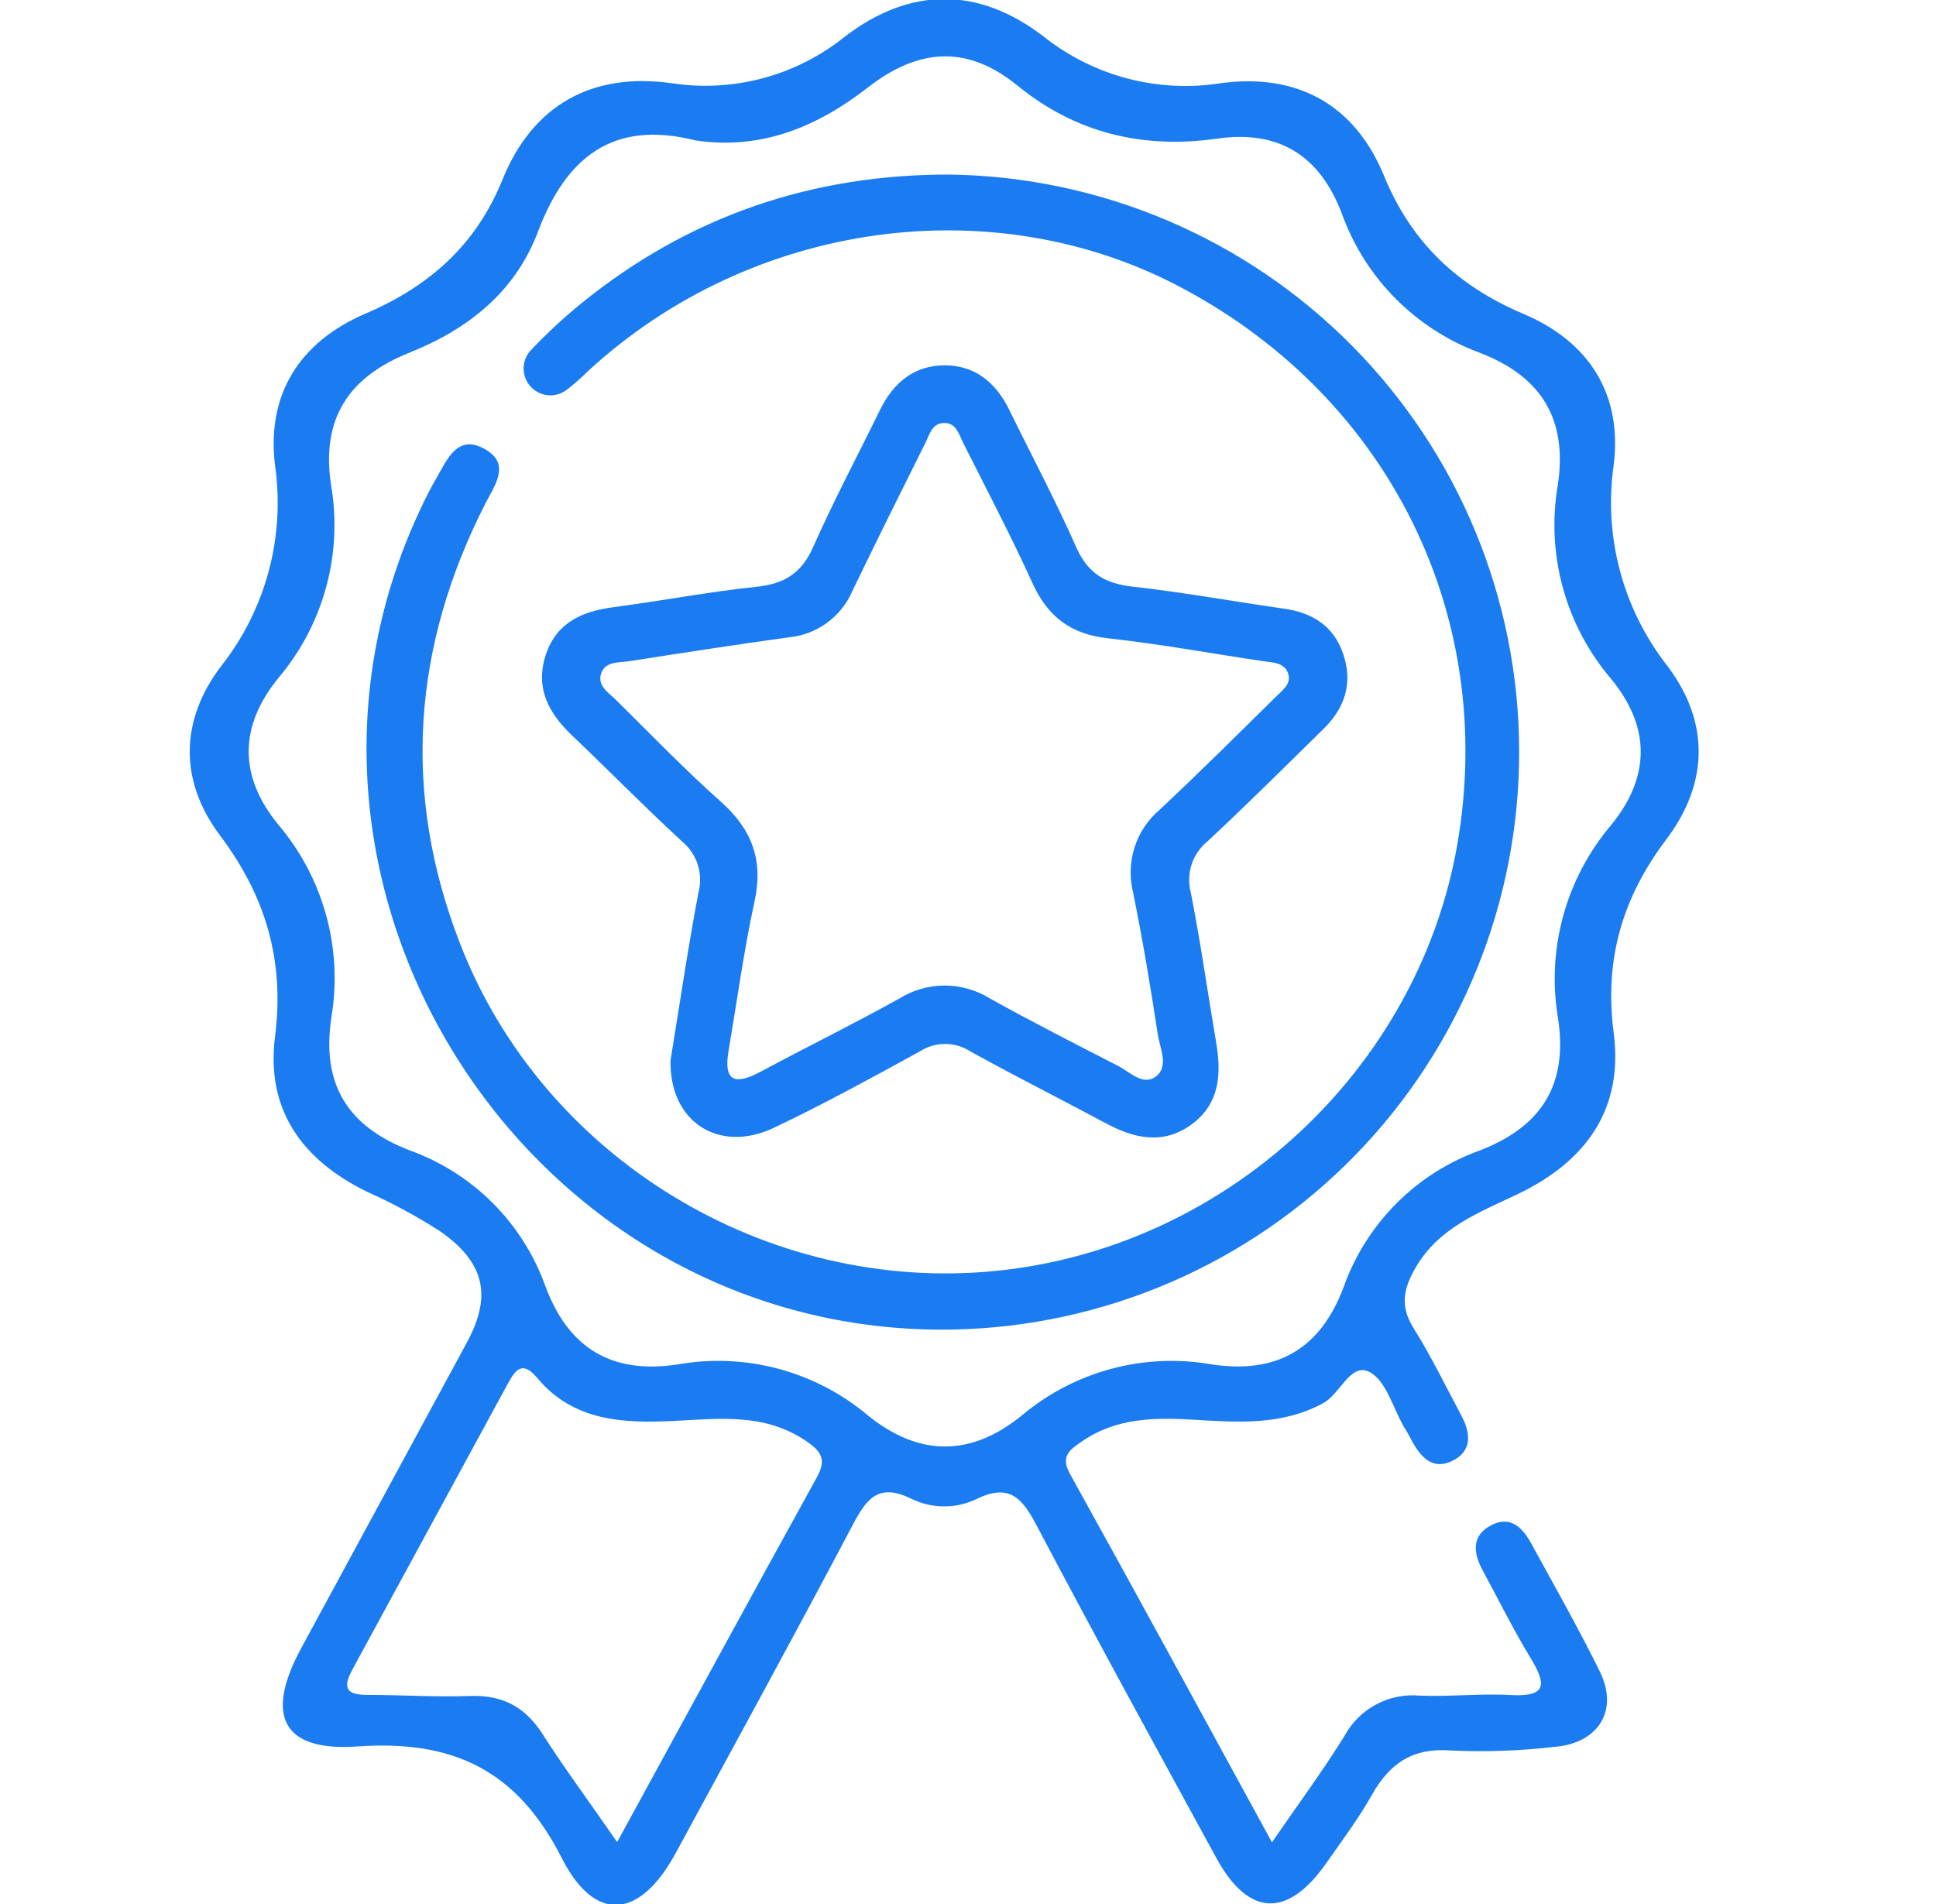 <svg width="61" height="60" viewBox="0 0 61 60" fill="none" xmlns="http://www.w3.org/2000/svg">
<g clip-path="url(#clip0_6969_36004)">
<path d="M40.077 58.056C40.915 56.838 41.684 55.799 42.362 54.704C42.59 54.282 42.937 53.937 43.36 53.711C43.782 53.485 44.262 53.389 44.739 53.433C45.694 53.472 46.654 53.36 47.608 53.415C48.775 53.48 48.707 53.042 48.224 52.246C47.684 51.357 47.222 50.42 46.724 49.502C46.416 48.938 46.351 48.383 47.003 48.054C47.606 47.749 47.987 48.161 48.255 48.652C48.983 49.987 49.737 51.31 50.408 52.674C51.008 53.892 50.374 54.933 48.983 55.048C47.903 55.173 46.814 55.212 45.728 55.163C44.52 55.066 43.789 55.562 43.226 56.561C42.801 57.315 42.276 58.017 41.778 58.726C40.565 60.451 39.336 60.398 38.329 58.557C36.433 55.087 34.534 51.618 32.689 48.122C32.233 47.253 31.839 46.706 30.754 47.245C30.435 47.396 30.086 47.473 29.733 47.47C29.381 47.468 29.033 47.385 28.716 47.23C27.694 46.729 27.313 47.206 26.869 48.052C25.043 51.513 23.165 54.941 21.3 58.377C20.173 60.464 18.756 60.631 17.697 58.546C16.288 55.776 14.275 54.824 11.264 55.035C8.885 55.202 8.34 54.057 9.493 51.933C11.232 48.725 12.971 45.516 14.71 42.307C15.506 40.836 15.279 39.785 13.863 38.798C13.132 38.328 12.366 37.914 11.572 37.559C9.522 36.56 8.371 34.972 8.666 32.663C8.969 30.273 8.374 28.246 6.936 26.332C5.648 24.618 5.663 22.716 6.957 21.005C7.657 20.119 8.17 19.101 8.463 18.011C8.757 16.921 8.826 15.783 8.666 14.665C8.389 12.422 9.449 10.771 11.509 9.886C13.523 9.023 14.997 7.729 15.837 5.65C16.789 3.302 18.66 2.274 21.154 2.621C22.119 2.77 23.105 2.716 24.049 2.462C24.992 2.207 25.872 1.759 26.632 1.145C28.68 -0.421 30.832 -0.421 32.875 1.145C33.656 1.767 34.558 2.219 35.523 2.473C36.489 2.727 37.497 2.776 38.483 2.619C40.865 2.305 42.683 3.284 43.607 5.538C44.468 7.64 45.926 9.012 47.997 9.889C50.069 10.765 51.128 12.425 50.843 14.665C50.685 15.782 50.754 16.919 51.048 18.008C51.341 19.098 51.852 20.116 52.549 21.002C53.877 22.771 53.828 24.691 52.508 26.444C51.125 28.27 50.543 30.232 50.843 32.532C51.162 34.948 49.982 36.592 47.825 37.627C46.625 38.204 45.344 38.671 44.603 39.946C44.215 40.617 44.108 41.165 44.541 41.856C45.094 42.738 45.55 43.682 46.041 44.6C46.341 45.161 46.401 45.732 45.741 46.045C45.143 46.33 44.77 45.92 44.496 45.425C44.413 45.273 44.335 45.117 44.236 44.965C43.889 44.365 43.675 43.51 43.153 43.236C42.553 42.923 42.237 43.922 41.692 44.217C40.388 44.926 39 44.822 37.615 44.739C36.381 44.666 35.181 44.676 34.103 45.414C33.715 45.675 33.404 45.884 33.709 46.437C35.817 50.24 37.891 54.052 40.077 58.056ZM21.91 4.424C19.302 3.766 17.833 4.969 16.954 7.293C16.234 9.205 14.744 10.377 12.902 11.112C10.993 11.877 10.111 13.181 10.432 15.286C10.615 16.358 10.562 17.456 10.276 18.504C9.991 19.553 9.479 20.526 8.778 21.357C7.529 22.886 7.518 24.456 8.765 25.982C9.471 26.813 9.987 27.789 10.276 28.841C10.566 29.893 10.621 30.995 10.44 32.071C10.129 34.158 10.935 35.48 12.892 36.245C13.88 36.597 14.777 37.164 15.519 37.904C16.261 38.645 16.829 39.541 17.183 40.528C17.911 42.487 19.27 43.312 21.357 42.996C22.41 42.81 23.491 42.857 24.524 43.133C25.557 43.41 26.517 43.908 27.336 44.595C28.943 45.899 30.576 45.92 32.191 44.608C33.009 43.919 33.967 43.418 34.999 43.139C36.031 42.86 37.112 42.81 38.165 42.993C40.226 43.309 41.606 42.516 42.339 40.549C42.692 39.561 43.259 38.664 43.999 37.922C44.74 37.179 45.636 36.61 46.622 36.255C48.566 35.506 49.406 34.189 49.093 32.102C48.91 31.026 48.963 29.924 49.251 28.871C49.538 27.818 50.053 26.841 50.757 26.008C51.999 24.49 52.02 22.919 50.757 21.386C50.05 20.554 49.533 19.578 49.244 18.526C48.955 17.473 48.9 16.37 49.082 15.294C49.401 13.207 48.561 11.864 46.633 11.12C45.629 10.75 44.719 10.164 43.967 9.405C43.214 8.645 42.637 7.729 42.276 6.722C41.577 4.896 40.288 4.079 38.311 4.374C36.002 4.695 33.895 4.192 32.069 2.705C30.472 1.4 28.938 1.518 27.342 2.759C25.745 4.001 23.982 4.734 21.91 4.424ZM19.445 58.048C21.618 54.07 23.669 50.298 25.745 46.541C26.055 45.975 25.86 45.722 25.39 45.404C24.086 44.522 22.654 44.705 21.216 44.778C19.617 44.856 18.057 44.778 16.928 43.424C16.461 42.863 16.244 43.163 16.004 43.596C14.366 46.61 12.729 49.62 11.095 52.627C10.787 53.193 10.925 53.41 11.559 53.41C12.644 53.41 13.732 53.483 14.815 53.444C15.897 53.405 16.612 53.84 17.162 54.748C17.835 55.792 18.584 56.801 19.445 58.048Z" fill="#1B7CF2"/>
<path d="M29.922 5.501C34.696 5.568 39.252 7.509 42.609 10.904C45.965 14.299 47.854 18.877 47.866 23.652C47.879 28.426 46.015 33.014 42.676 36.428C39.338 39.84 34.792 41.805 30.018 41.898C16.714 42.13 7.583 28.004 13.27 15.993C13.419 15.678 13.576 15.367 13.75 15.067C14.095 14.472 14.416 13.653 15.295 14.162C16.093 14.624 15.592 15.289 15.295 15.863C12.999 20.365 12.655 24.993 14.491 29.723C17.1 36.479 24.143 40.776 31.388 40.048C38.632 39.32 44.692 33.709 45.921 26.59C47.155 19.429 43.797 12.599 37.312 9.111C31.349 5.89 23.671 6.949 18.529 11.694C18.314 11.909 18.085 12.11 17.843 12.294C17.676 12.417 17.468 12.474 17.262 12.454C17.055 12.434 16.862 12.338 16.721 12.185C16.581 12.032 16.501 11.832 16.498 11.624C16.495 11.416 16.569 11.214 16.706 11.057C17.212 10.52 17.753 10.017 18.326 9.552C21.717 6.803 25.591 5.493 29.922 5.501Z" fill="#1B7CF2"/>
<path d="M21.128 33.407C21.404 31.724 21.668 29.919 22.007 28.124C22.084 27.833 22.075 27.527 21.983 27.241C21.89 26.955 21.718 26.702 21.485 26.512C20.303 25.421 19.176 24.273 18.013 23.165C17.262 22.45 16.849 21.641 17.209 20.598C17.556 19.604 18.357 19.262 19.328 19.134C20.833 18.936 22.33 18.649 23.841 18.49C24.712 18.399 25.255 18.065 25.62 17.24C26.269 15.772 27.026 14.353 27.733 12.907C28.15 12.057 28.81 11.512 29.765 11.512C30.72 11.512 31.38 12.057 31.797 12.91C32.504 14.353 33.263 15.78 33.91 17.243C34.276 18.073 34.826 18.391 35.692 18.487C37.286 18.665 38.869 18.954 40.461 19.181C41.353 19.306 42.026 19.732 42.318 20.6C42.639 21.521 42.373 22.314 41.695 22.977C40.484 24.164 39.284 25.361 38.042 26.517C37.81 26.707 37.637 26.96 37.544 27.246C37.452 27.532 37.444 27.839 37.521 28.129C37.823 29.663 38.042 31.215 38.303 32.754C38.489 33.798 38.465 34.771 37.521 35.452C36.618 36.088 35.715 35.869 34.821 35.386C33.404 34.625 31.967 33.905 30.561 33.125C30.327 32.976 30.055 32.897 29.778 32.897C29.501 32.897 29.23 32.976 28.995 33.125C27.475 33.959 25.948 34.797 24.378 35.543C22.643 36.359 21.081 35.345 21.128 33.407ZM22.954 33.127C22.784 34.139 23.215 34.171 23.966 33.772C25.422 32.989 26.903 32.264 28.346 31.46C28.772 31.197 29.264 31.057 29.765 31.057C30.266 31.057 30.758 31.197 31.184 31.46C32.512 32.199 33.866 32.89 35.22 33.584C35.593 33.774 36.002 34.215 36.399 33.939C36.85 33.62 36.548 33.044 36.48 32.598C36.253 31.095 36 29.595 35.697 28.103C35.584 27.637 35.603 27.149 35.751 26.693C35.898 26.237 36.17 25.831 36.535 25.52C37.771 24.362 38.968 23.173 40.187 21.97C40.401 21.761 40.709 21.542 40.581 21.208C40.453 20.874 40.108 20.88 39.798 20.835C38.168 20.593 36.54 20.293 34.902 20.113C33.733 19.985 33.01 19.429 32.53 18.373C31.847 16.87 31.077 15.409 30.339 13.938C30.209 13.677 30.128 13.325 29.747 13.33C29.366 13.335 29.293 13.685 29.162 13.948C28.38 15.514 27.61 17.06 26.856 18.626C26.684 19.026 26.407 19.373 26.054 19.629C25.702 19.886 25.287 20.043 24.853 20.084C23.181 20.314 21.509 20.574 19.834 20.835C19.492 20.885 19.067 20.835 18.939 21.229C18.811 21.623 19.2 21.842 19.432 22.079C20.515 23.149 21.571 24.247 22.706 25.257C23.682 26.123 24.057 27.083 23.778 28.387C23.439 29.947 23.222 31.544 22.954 33.127Z" fill="#1B7CF2"/>
</g>
<defs>
<clipPath id="clip0_6969_36004">
<rect width="60" height="60" fill="white" transform="translate(0.25)"/>
</clipPath>
</defs>
</svg>
